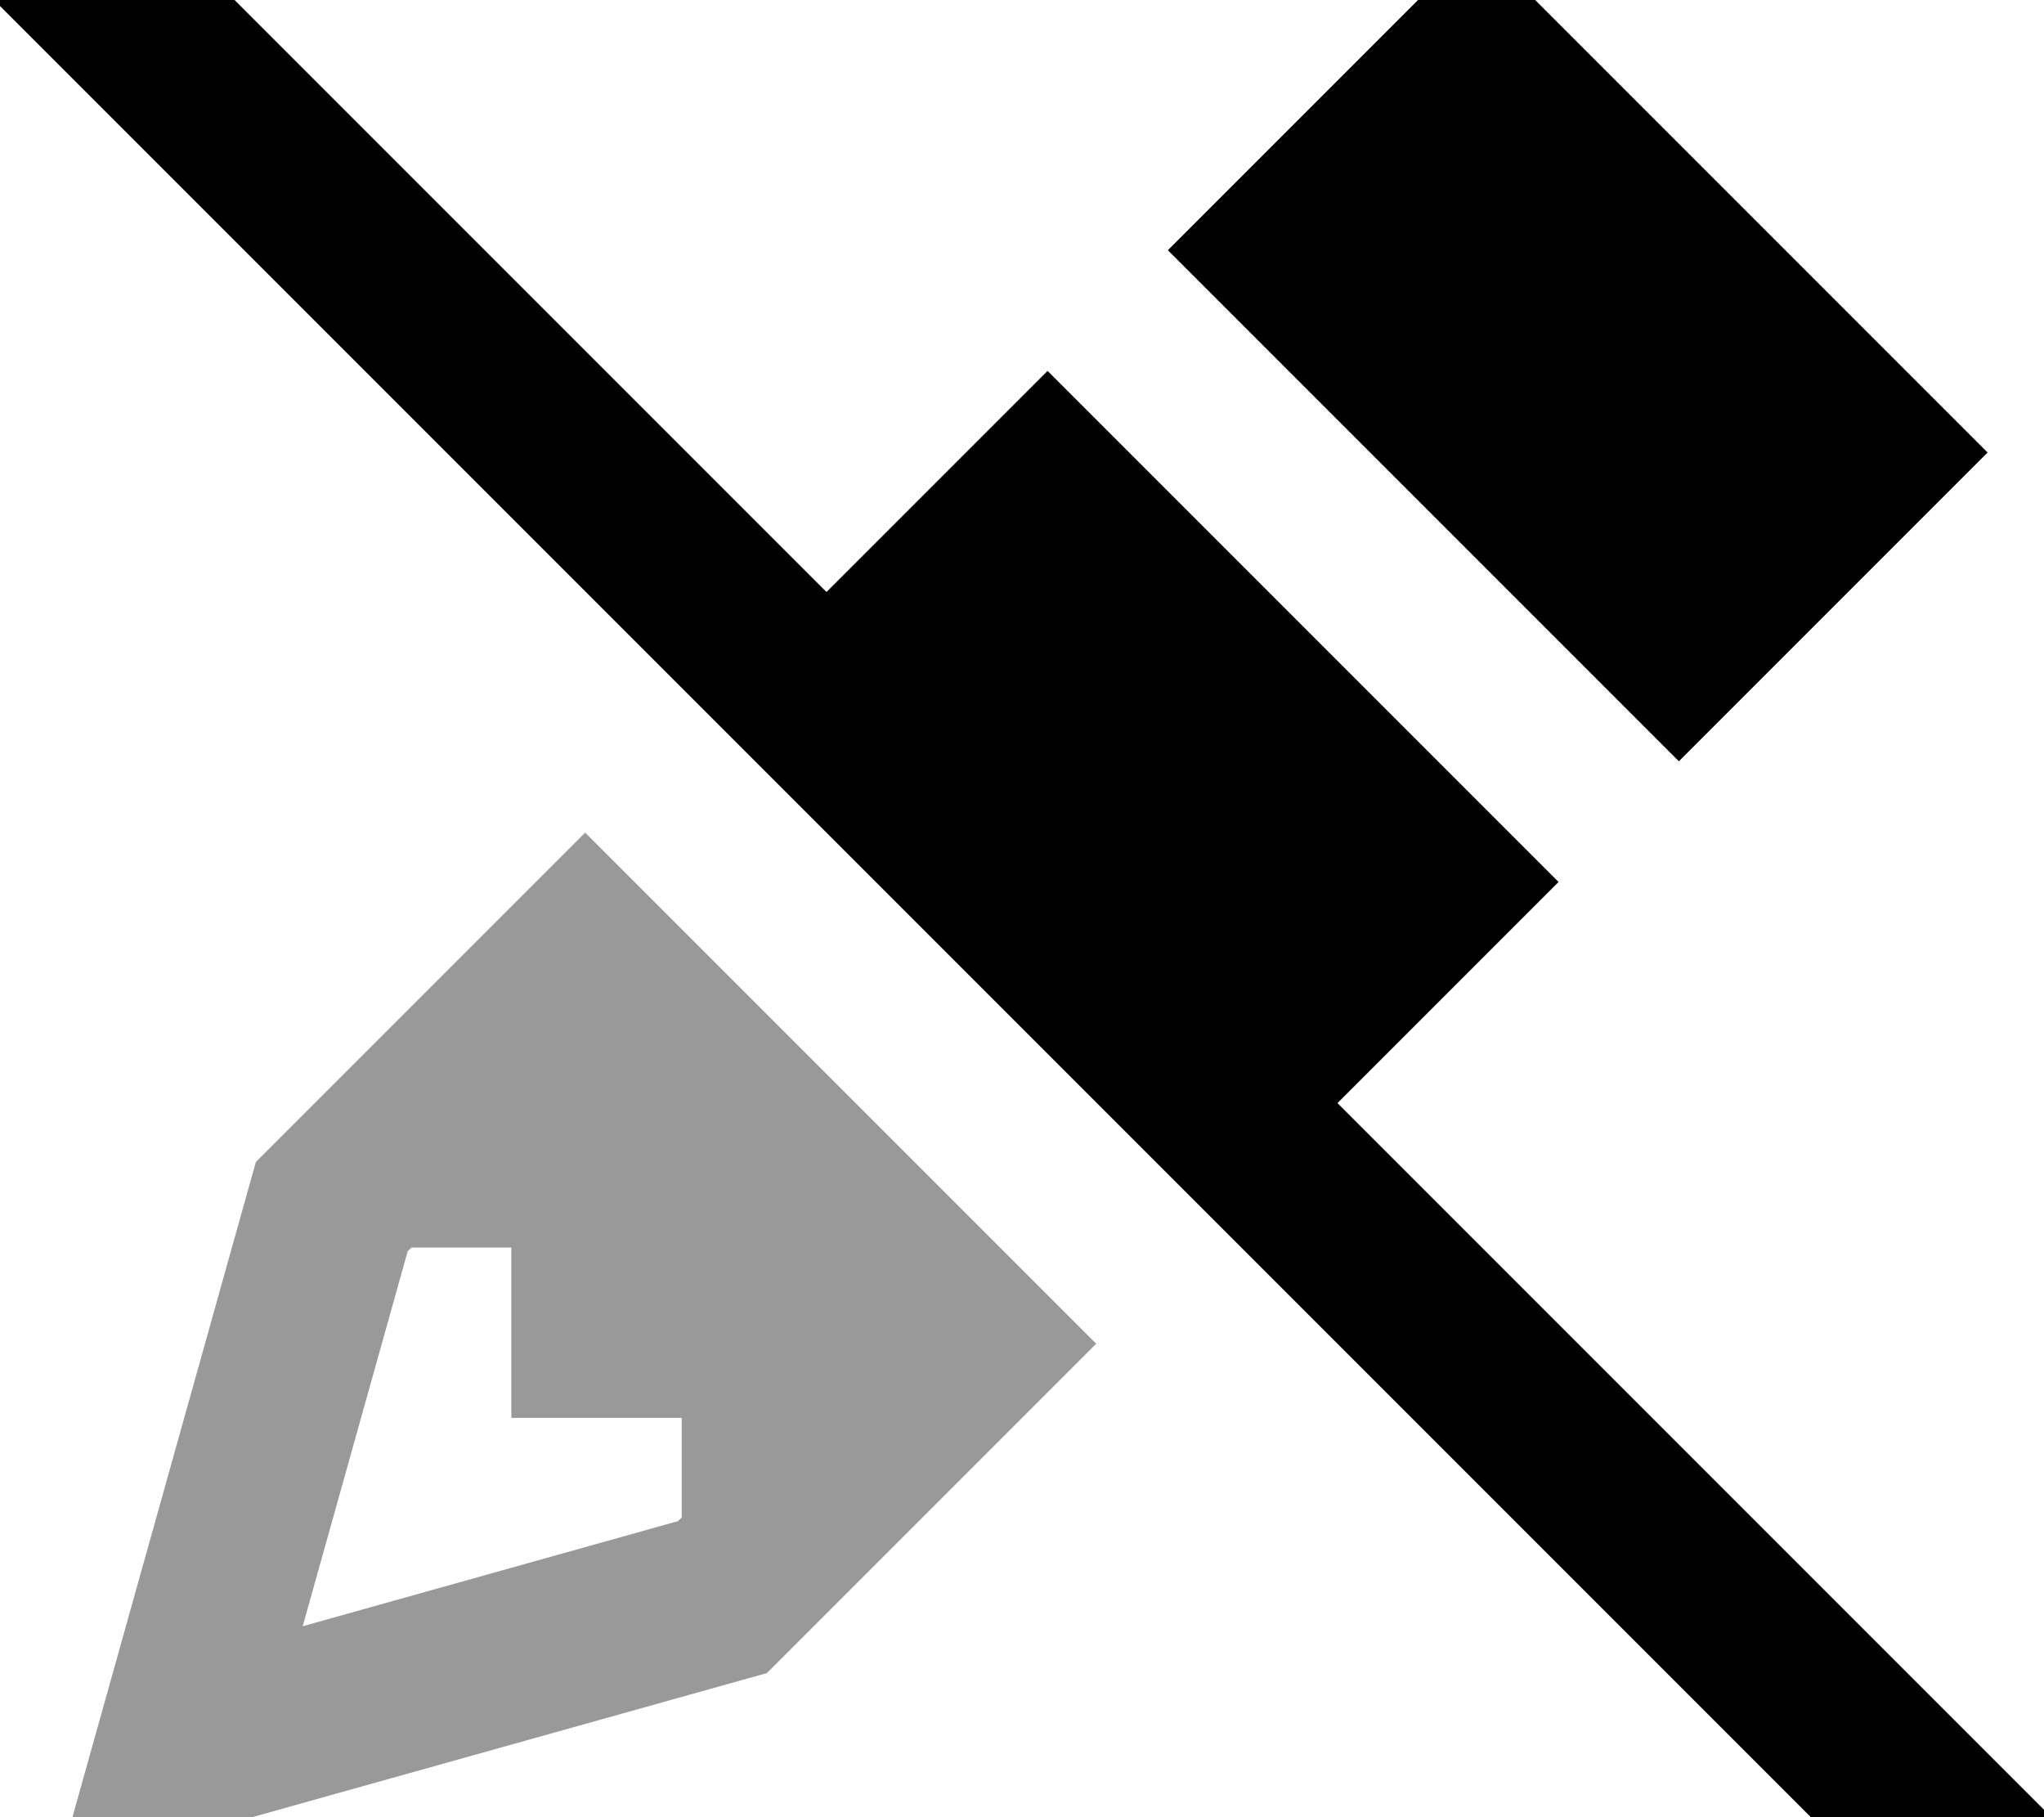 <svg fill="currentColor" xmlns="http://www.w3.org/2000/svg" viewBox="0 0 576 512"><!--! Font Awesome Pro 7.1.0 by @fontawesome - https://fontawesome.com License - https://fontawesome.com/license (Commercial License) Copyright 2025 Fonticons, Inc. --><path opacity=".4" fill="currentColor" d="M16.1 527.4c20.7-5.8 87.4-24.5 200-56l92.8-92.8-144-144-92.8 92.8c-31.5 112.6-50.2 179.2-56 200zm69.2-69.2l29.6-105.7 1.1-1 28.1 0 0 48 48 0 0 28.1-1.1 1-105.7 29.6z"/><path fill="currentColor" d="M32.3-33.8l17 17 183.6 183.6c18-18 38.7-38.7 62.3-62.3 15.6 15.6 52.3 52.3 110.1 110.1l33.9 33.9c-23.6 23.6-44.3 44.3-62.3 62.3l184.4 184.4 17 17-33.9 33.9-17-17-512-512-17-17 33.9-33.9zM473.1 214.5c-15.6-15.6-52.3-52.3-110.1-110.1L329.1 70.5c53.4-53.4 60.2-60.2 87-87 15.6 15.6 52.3 52.3 110.1 110.1l33.9 33.9c-53.4 53.4-60.2 60.2-87 87z"/></svg>